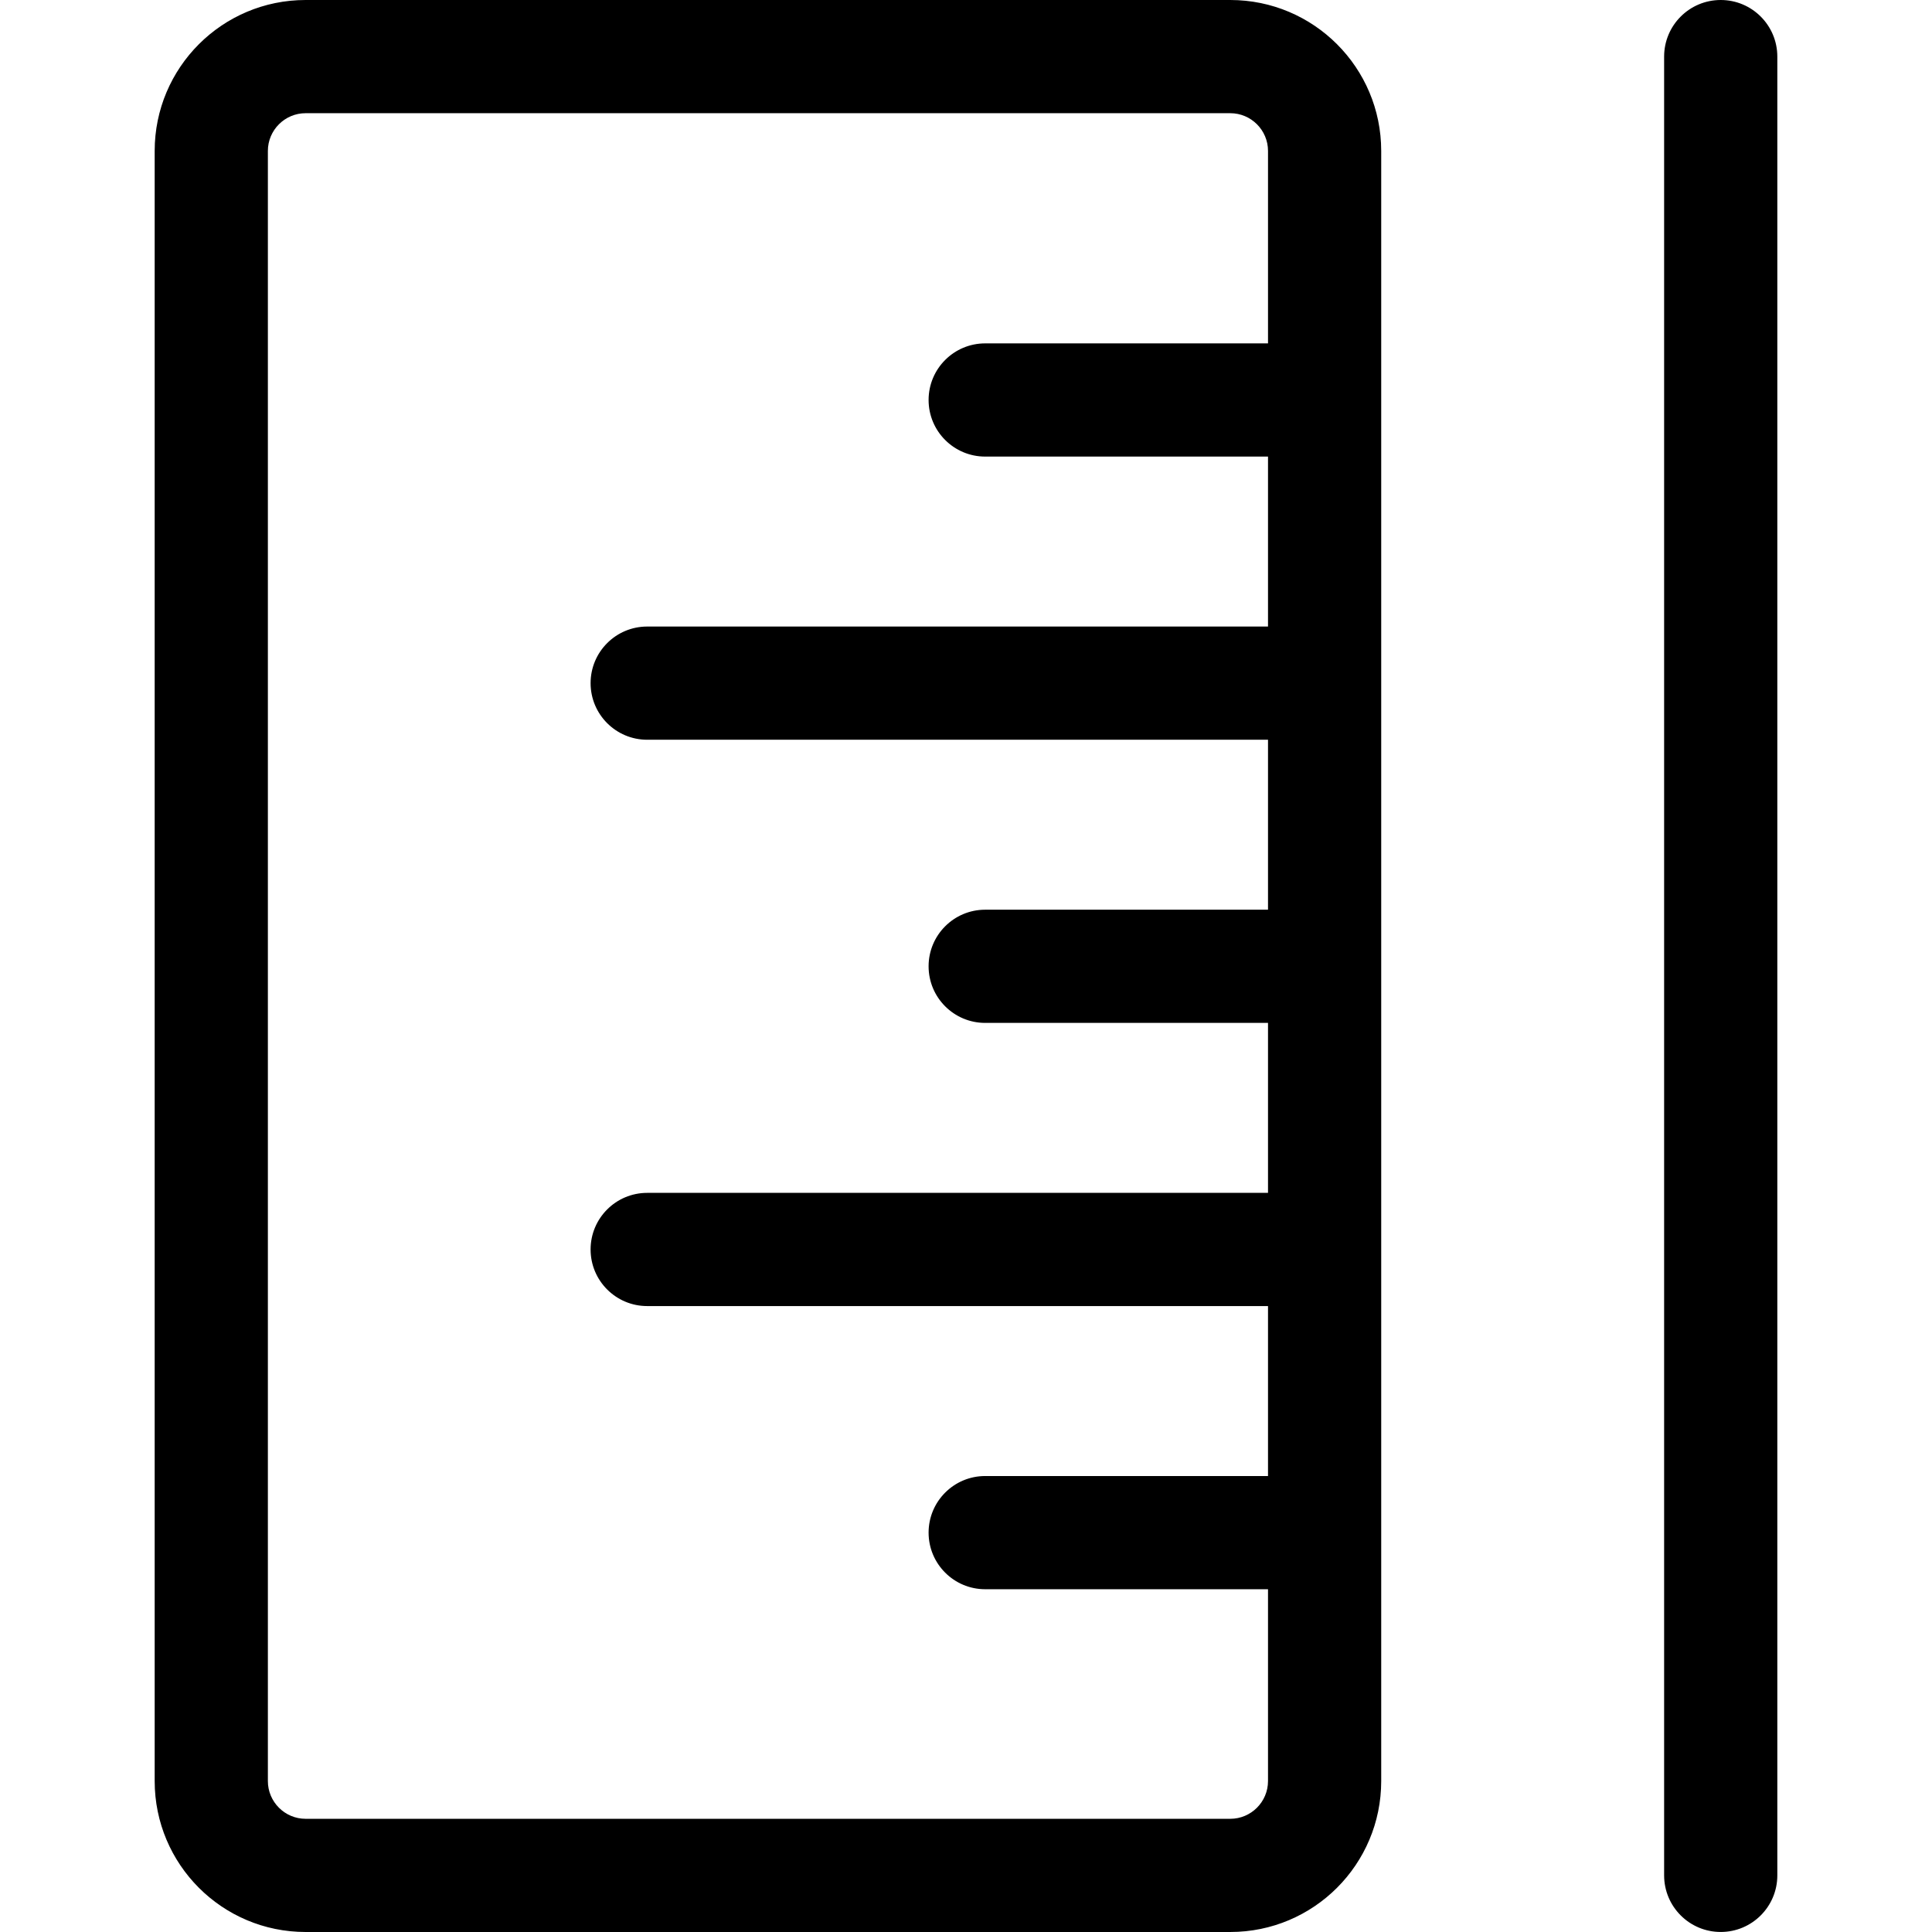 <?xml version="1.0" standalone="no"?><!DOCTYPE svg PUBLIC "-//W3C//DTD SVG 1.1//EN" "http://www.w3.org/Graphics/SVG/1.1/DTD/svg11.dtd"><svg t="1715828072460" class="icon" viewBox="0 0 1024 1024" version="1.1" xmlns="http://www.w3.org/2000/svg" p-id="2377" xmlns:xlink="http://www.w3.org/1999/xlink" width="200" height="200"><path d="M912.02 0c-16.568 0-30 13.431-30 30v963.986c0 16.568 13.431 30 30 30 16.568 0 30-13.432 30-30V30c-0.001-16.568-13.432-30-30-30zM652.072 0H161.98c-44.182 0-79.999 35.817-79.999 79.999v864.002c0 44.182 35.817 79.999 79.999 79.999h490.092c44.182 0 79.999-35.817 79.999-79.999V79.999C732.07 35.817 696.254 0 652.072 0z m0 964.001H161.98c-11.028 0-20-8.972-20-20V79.999c0-11.028 8.972-20 20-20h490.092c11.028 0 20 8.972 20 20v101.999H522.175c-16.568 0-30 13.432-30 30 0 16.568 13.431 30 30 30h149.896v90.082H343.028c-16.568 0-30 13.431-30 30 0 16.568 13.431 30 30 30h329.044v90.082H522.175c-16.568 0-30 13.431-30 30 0 16.569 13.431 29.999 30 29.999h149.896v90.083H343.028c-16.568 0-30 13.431-30 30 0 16.568 13.431 30 30 30h329.044v90.082H522.175c-16.568 0-30 13.431-30 30 0 16.568 13.431 30 30 30h149.896v101.68c0 11.023-8.971 19.995-19.999 19.995z" p-id="2378"></path></svg>